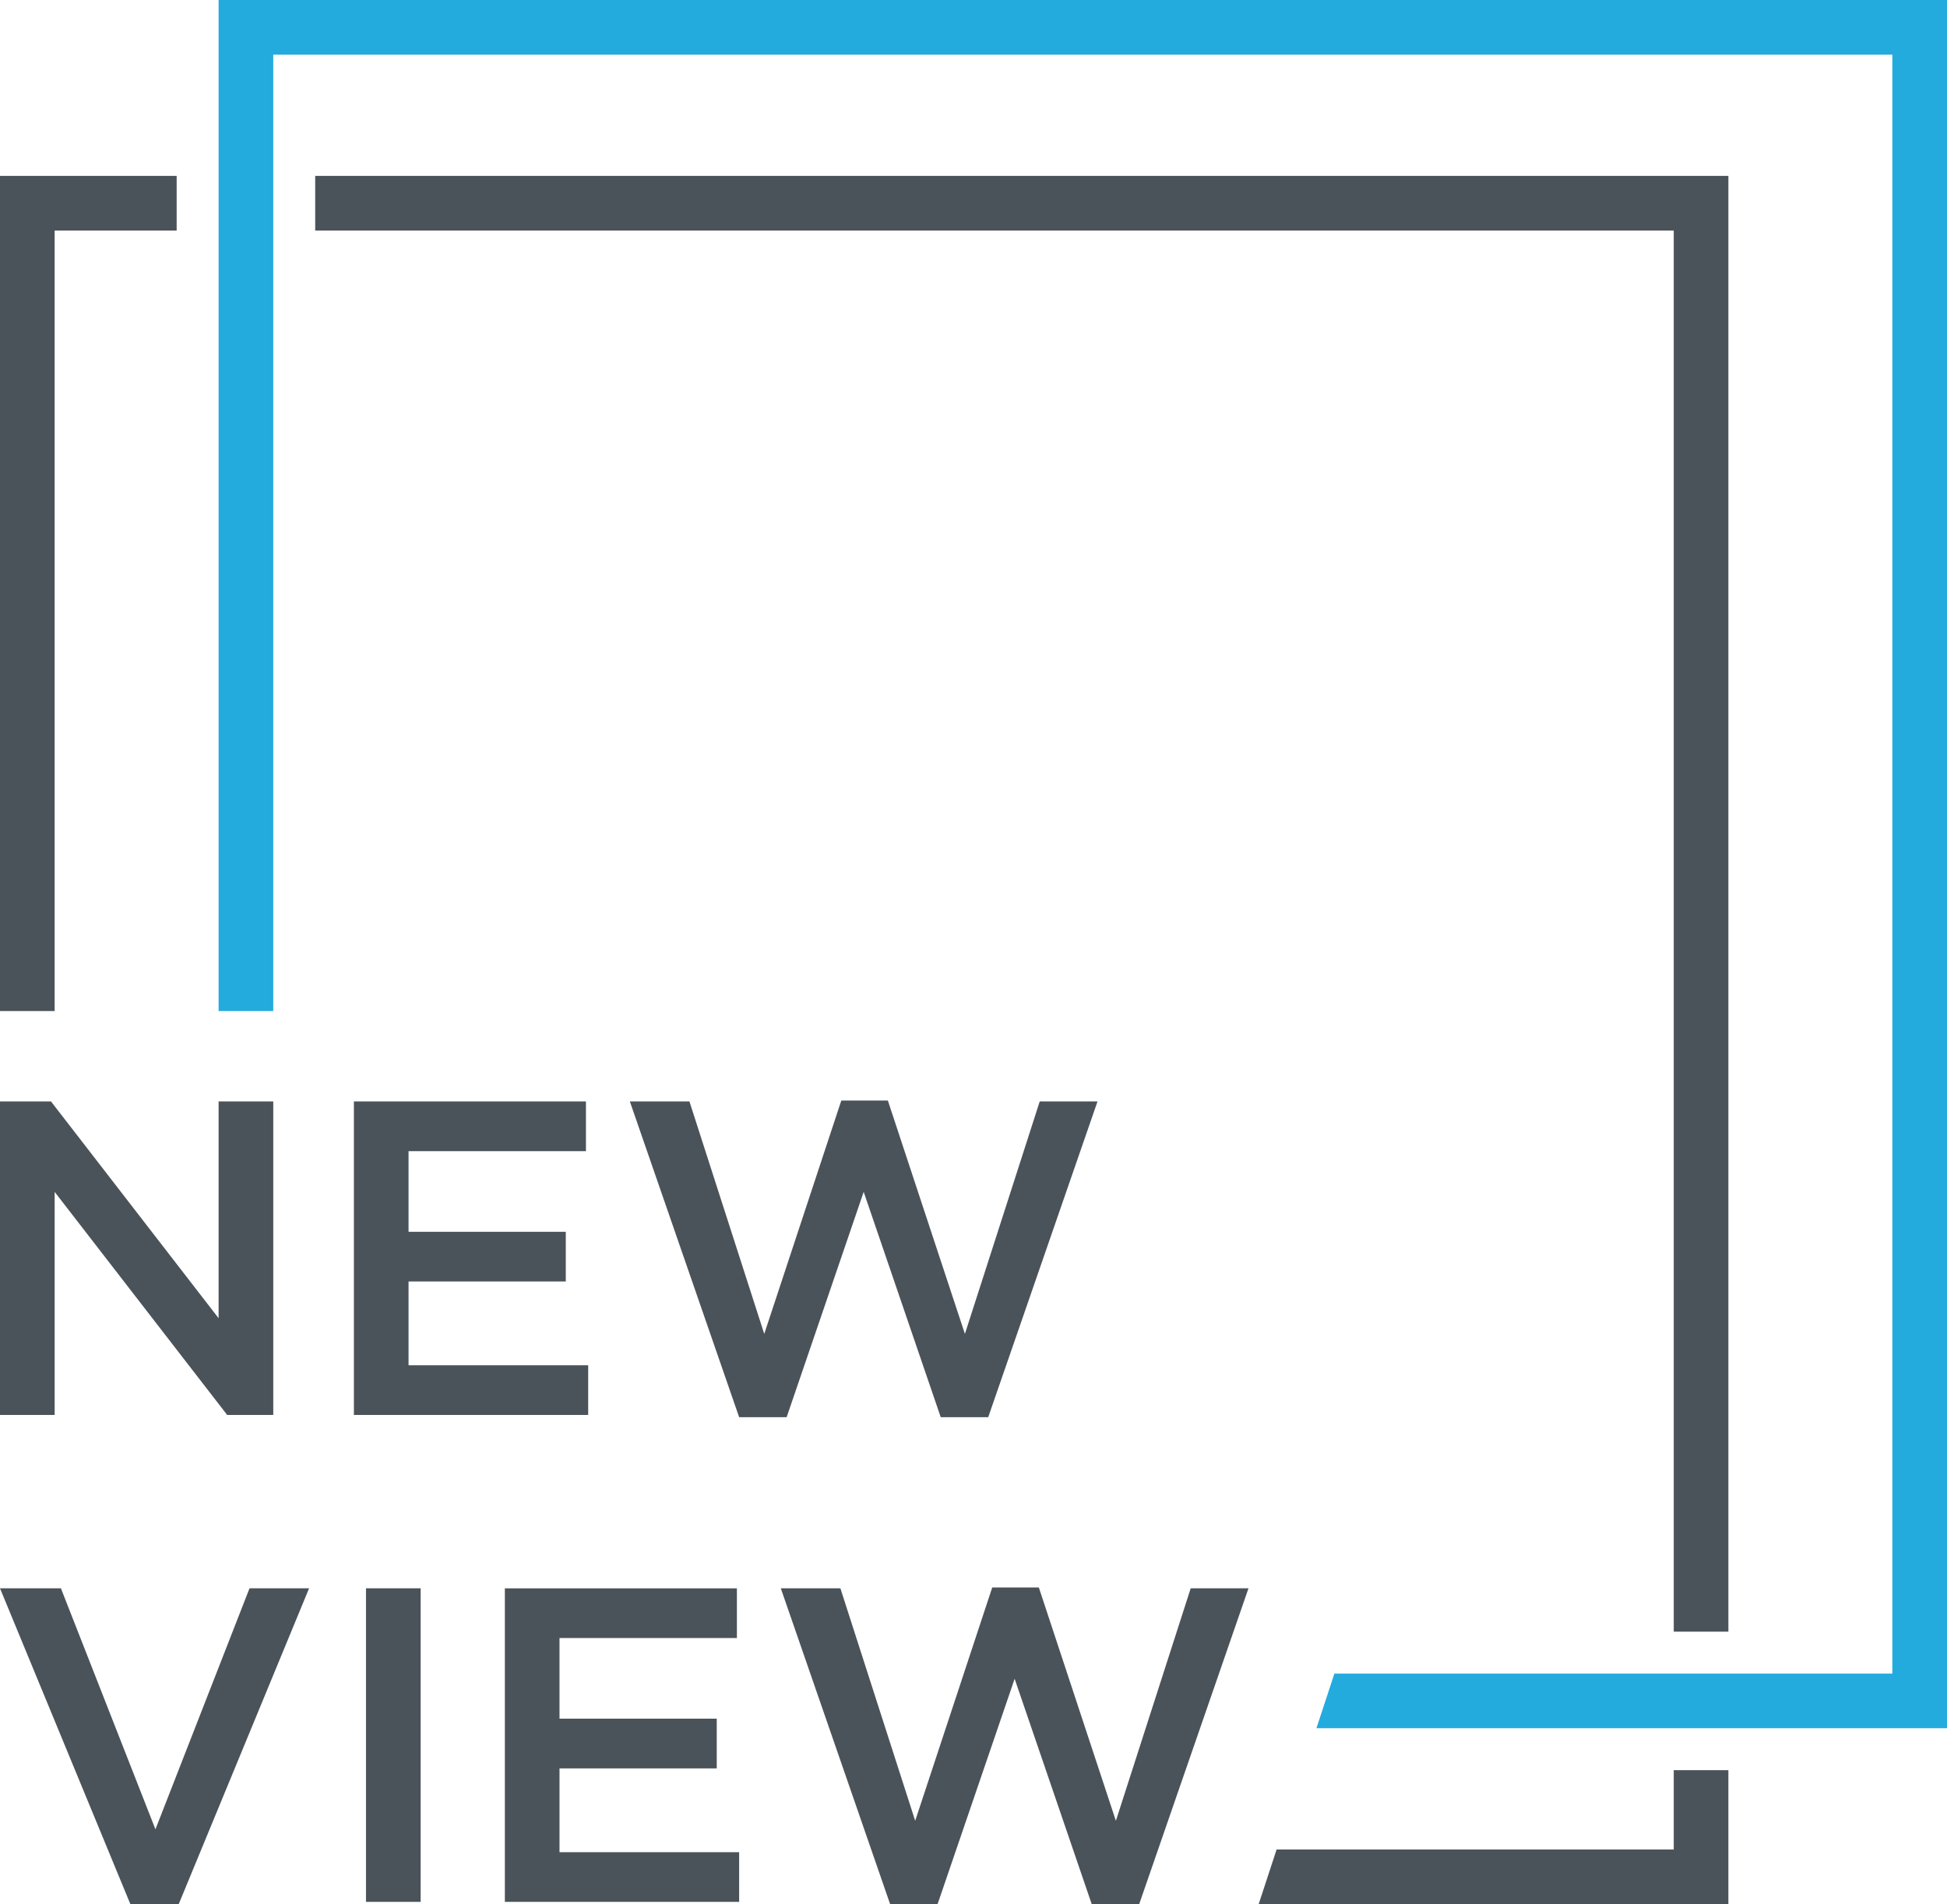 <?xml version="1.0" encoding="utf-8"?>
<!-- Generator: Adobe Illustrator 16.0.0, SVG Export Plug-In . SVG Version: 6.00 Build 0)  -->
<!DOCTYPE svg PUBLIC "-//W3C//DTD SVG 1.1//EN" "http://www.w3.org/Graphics/SVG/1.1/DTD/svg11.dtd">
<svg version="1.1" id="Layer_1" xmlns="http://www.w3.org/2000/svg" xmlns:xlink="http://www.w3.org/1999/xlink" x="0px" y="0px"
	 width="126.809px" height="124.026px" viewBox="0 0 126.809 124.026" enable-background="new 0 0 126.809 124.026"
	 xml:space="preserve">
<path fill="#4B535A" d="M14.238,71.743v14.121L3.321,71.743H0v20.423h3.56v-14.53l11.237,14.53h3.001V71.743H14.238z M23.049,71.743
	v20.423h15.26v-3.239h-11.7v-5.456H36.85v-3.238H26.609v-5.251h11.554v-3.238H23.049z M54.794,71.685l-5.018,15.2l-4.873-15.142
	h-3.881l7.119,20.568h3.093l5.018-14.676l5.018,14.676h3.093l7.119-20.568h-3.764l-4.873,15.142l-5.018-15.2H54.794z"/>
<path fill="#4B535A" d="M16.251,103.457l-6.127,15.697l-6.156-15.697H0l8.49,20.569h3.151l8.49-20.569H16.251z M23.837,123.88h3.559
	v-20.424h-3.559V123.88z M32.881,103.457v20.423h15.26v-3.237h-11.7v-5.457h10.241v-3.238H36.441v-5.251h11.554v-3.239H32.881z
	 M64.625,103.399l-5.018,15.2l-4.872-15.143h-3.881l7.119,20.569h3.093l5.018-14.675l5.019,14.675h3.094l7.118-20.569h-3.764
	L72.678,118.6l-5.018-15.2H64.625z"/>
<path fill="#4B535A" d="M109.012,115.302v5.165H83.146l-1.168,3.56h30.592v-8.725H109.012z M0,11.456v54.401h3.559V15.017h7.947
	v-3.561H0z M20.529,11.456v3.561h88.483v91.263h3.559V11.456H20.529z"/>
<polygon fill="#23ABDE" points="14.238,0 14.238,65.857 17.797,65.857 17.797,3.561 123.249,3.561 123.249,109.011 86.909,109.011 
	85.74,112.57 126.809,112.57 126.809,0 "/>
</svg>
